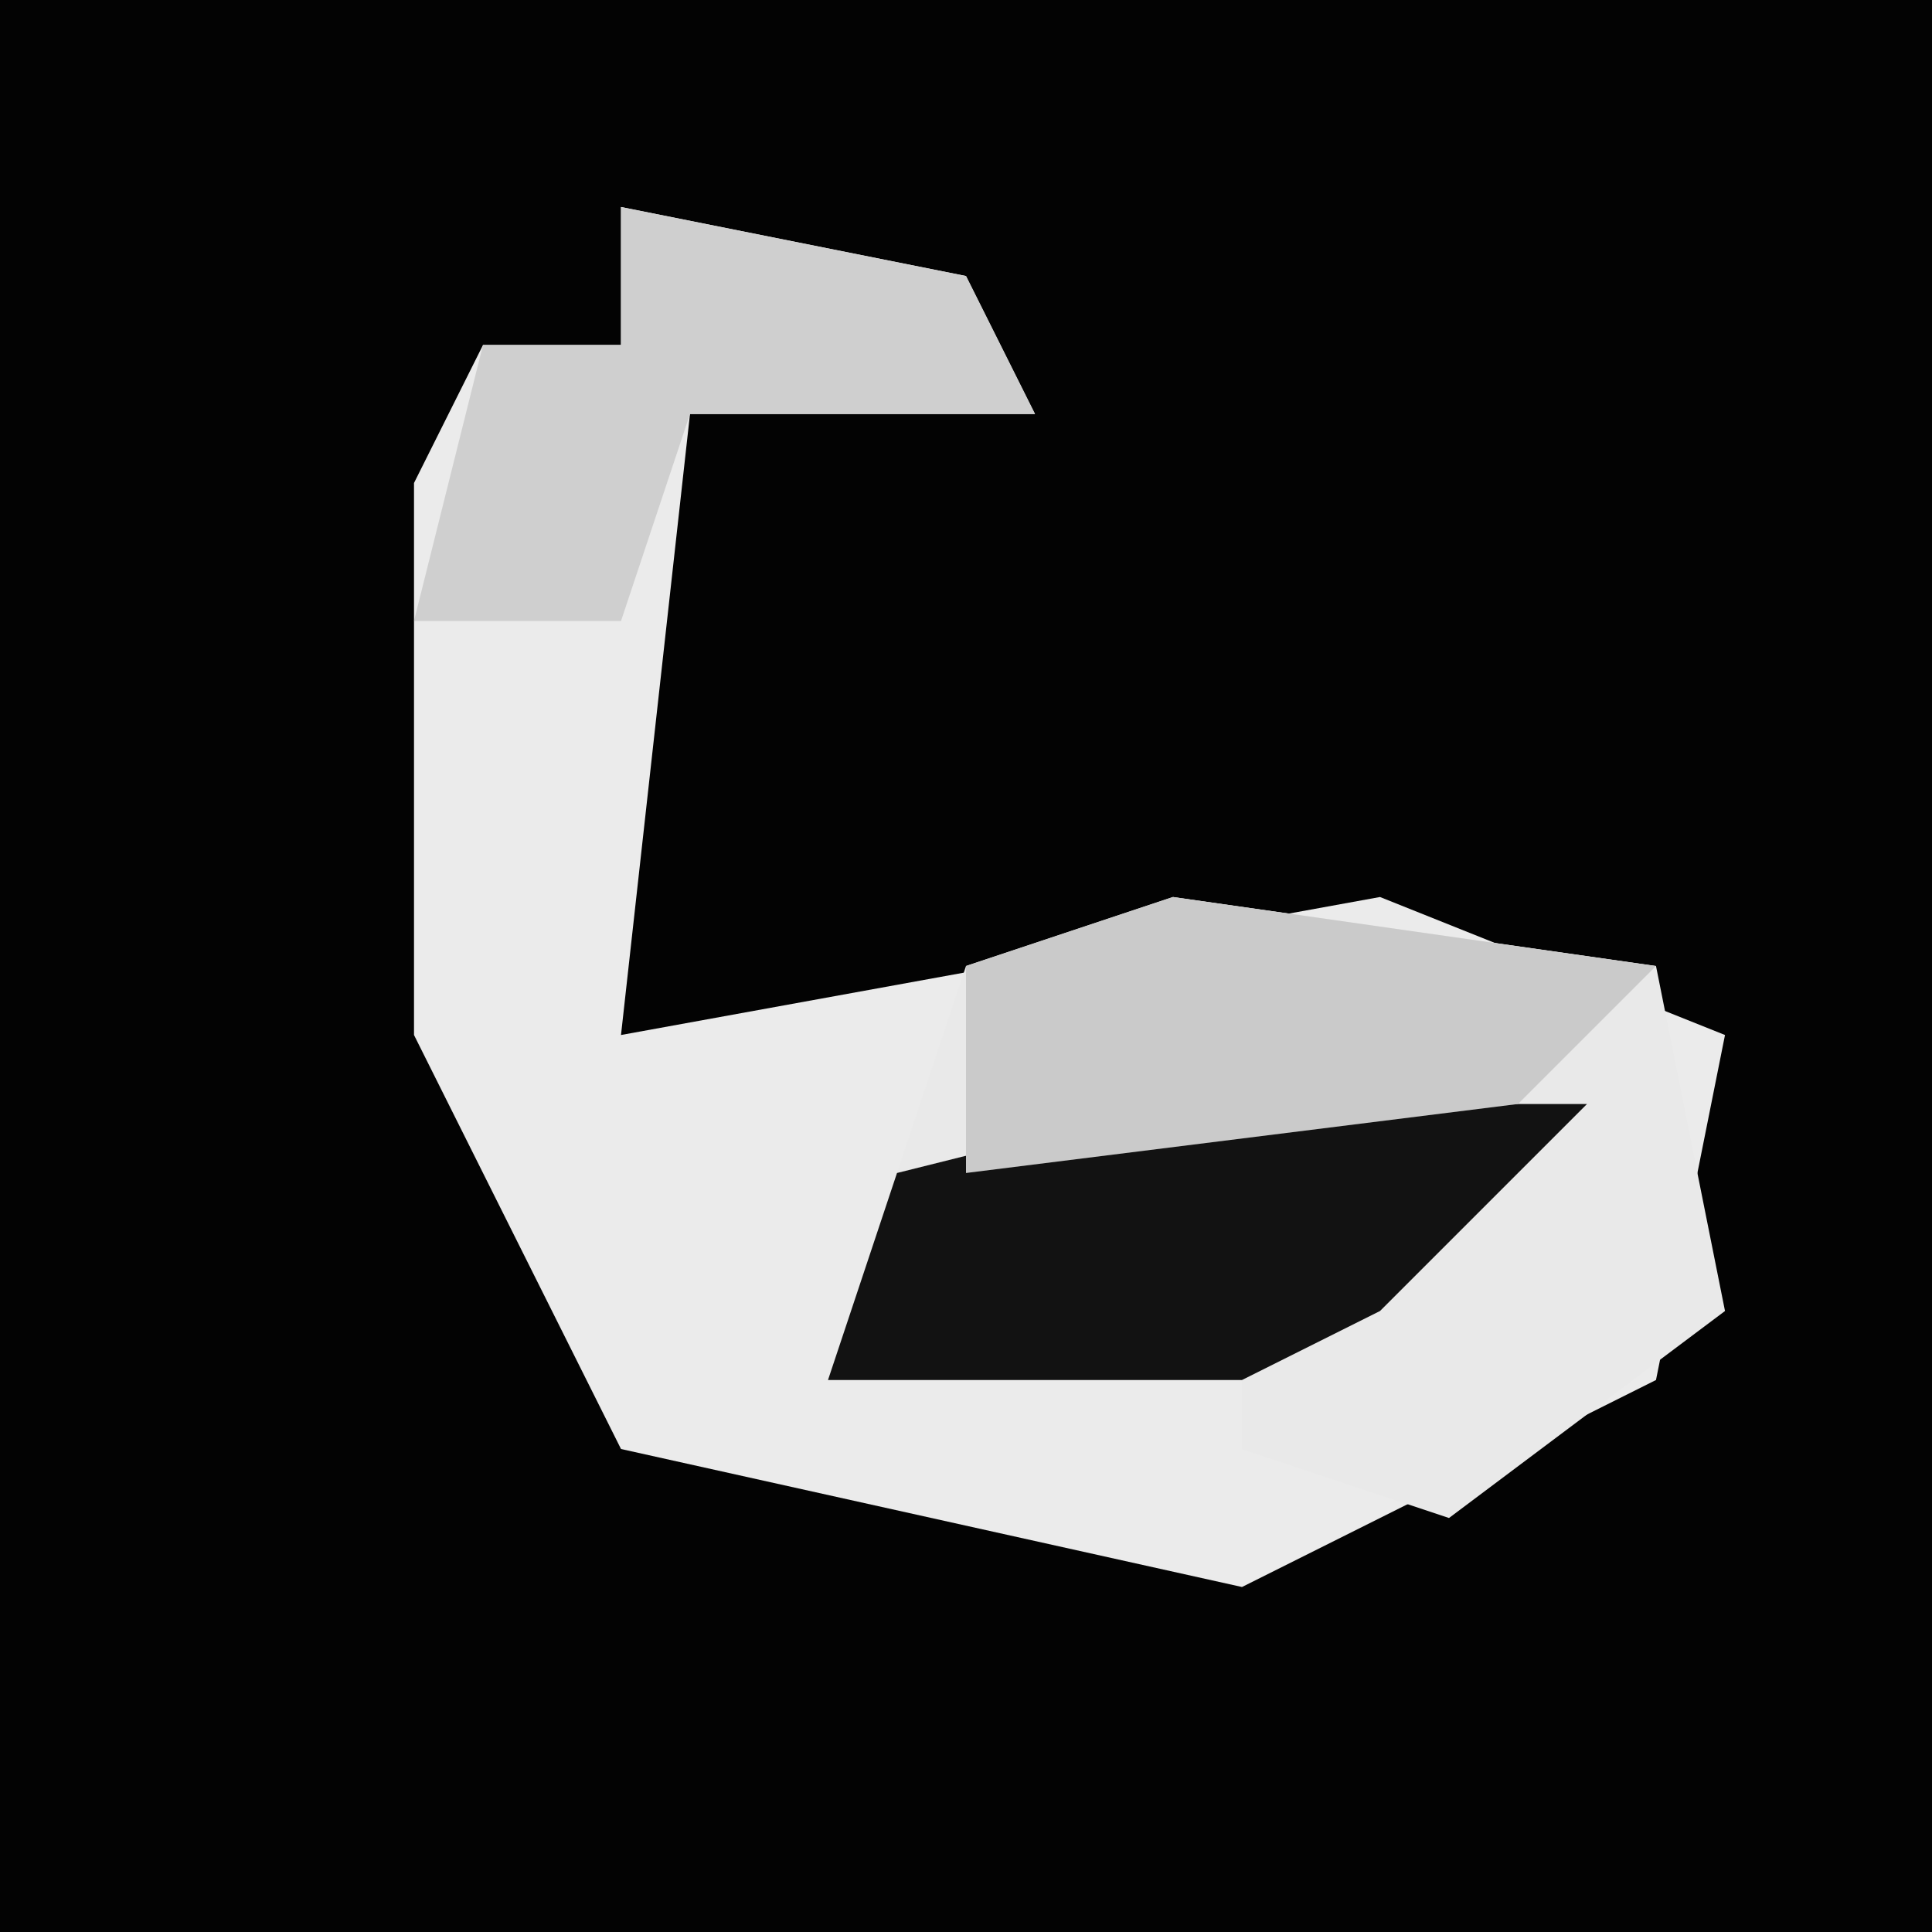 <?xml version="1.0" encoding="UTF-8"?>
<svg version="1.1" xmlns="http://www.w3.org/2000/svg" width="28" height="28">
<path d="M0,0 L28,0 L28,28 L0,28 Z " fill="#030303" transform="translate(0,0)"/>
<path d="M0,0 L5,1 L6,3 L1,3 L0,12 L11,10 L16,12 L15,17 L9,20 L0,18 L-3,12 L-3,4 L-2,2 L0,2 Z " fill="#EBEBEB" transform="translate(9,3)"/>
<path d="M0,0 L7,1 L8,6 L4,9 L1,8 L1,7 L-5,7 L-3,1 Z " fill="#E9E9E9" transform="translate(17,13)"/>
<path d="M0,0 L6,0 L3,3 L1,4 L-5,4 L-4,1 Z " fill="#121212" transform="translate(17,16)"/>
<path d="M0,0 L5,1 L6,3 L1,3 L0,6 L-3,6 L-2,2 L0,2 Z " fill="#CFCFCF" transform="translate(9,3)"/>
<path d="M0,0 L7,1 L5,3 L-3,4 L-3,1 Z " fill="#CACACA" transform="translate(17,13)"/>
</svg>
